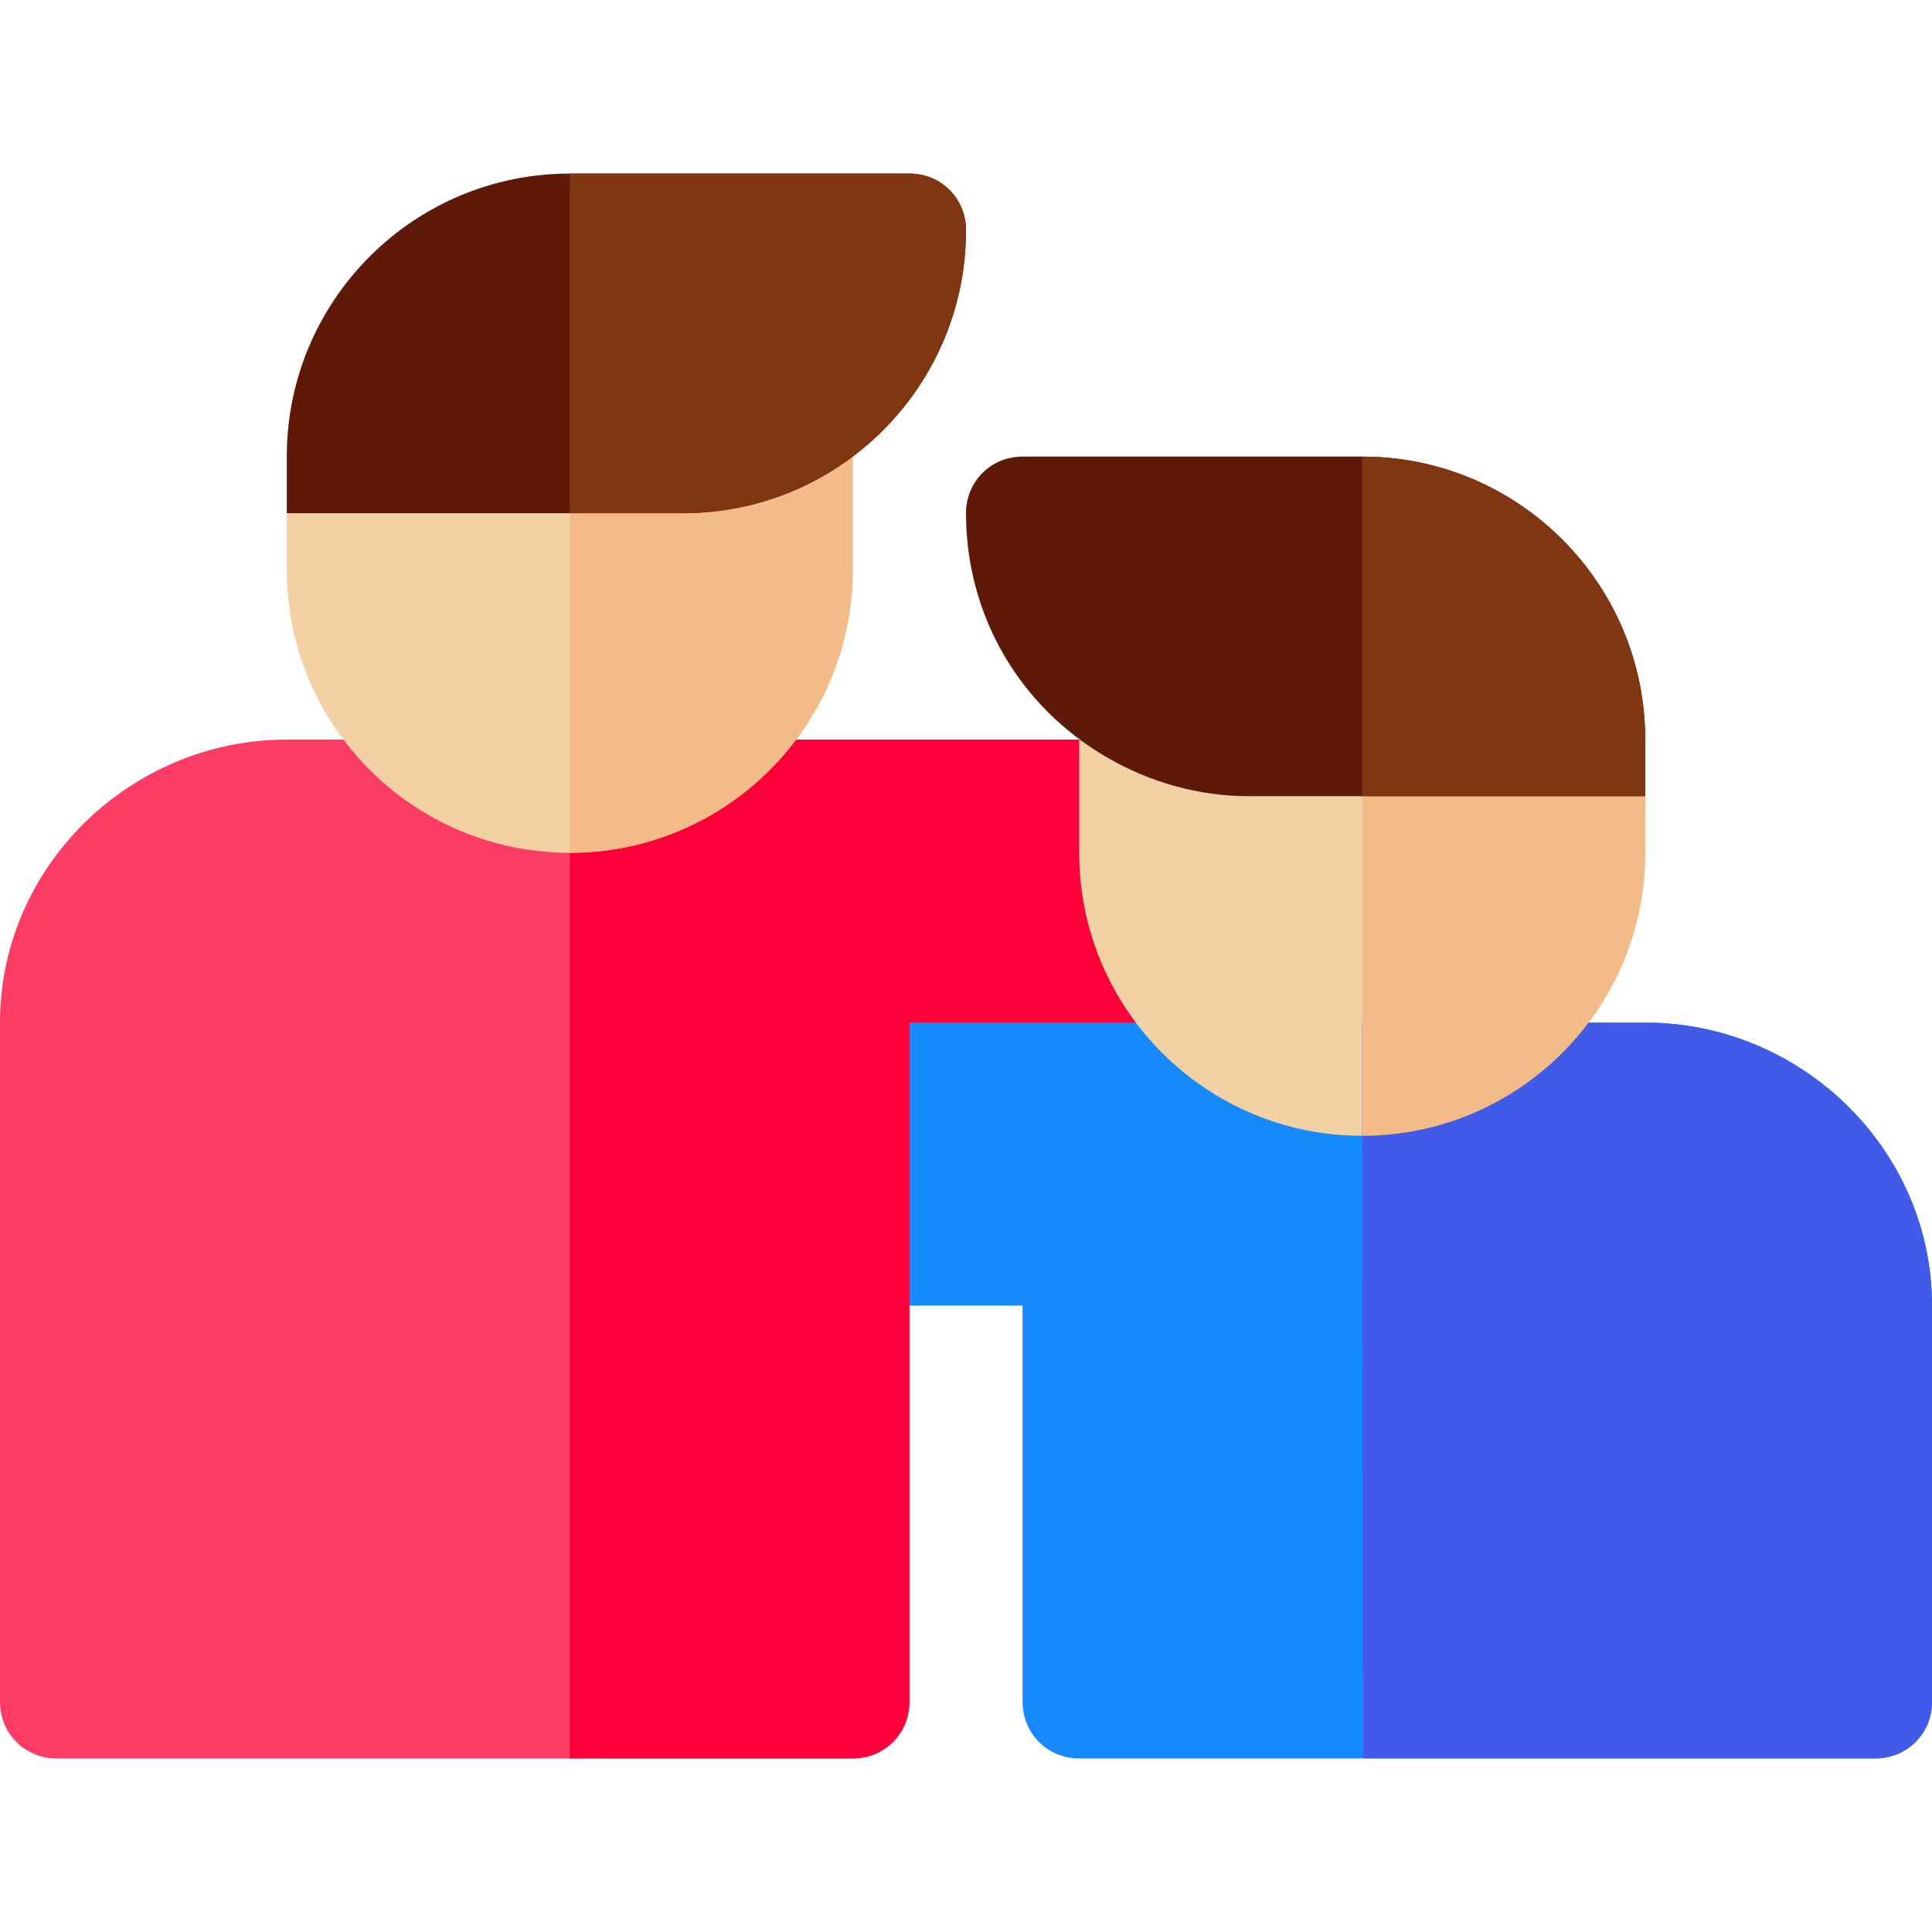 <?xml version="1.0"?>
<svg xmlns="http://www.w3.org/2000/svg" xmlns:xlink="http://www.w3.org/1999/xlink" version="1.1" id="Capa_1" x="0px" y="0px" viewBox="0 0 512 512" style="enable-background:new 0 0 512 512;" xml:space="preserve" width="512px" height="512px" class=""><g><path style="fill:#FD3C65" d="M361,286H257.199v43.2L241,346v105c0,8.401-6.599,15-15,15H15c-8.401,0-15-6.599-15-15V271  c0-41.4,34.6-75,76-75h225c8.401,0,15,6.599,15,15c0,24,18.9,43.801,42.599,44.7L361,286z" data-original="#FF3F2E" class="" data-old_color="#FF3F2E"/><path style="fill:#FD003A" d="M361,286H257.199v43.2L241,346v105c0,8.401-6.599,15-15,15h-75V196h150c8.401,0,15,6.599,15,15  c0,24,18.9,43.801,42.599,44.7L361,286z" data-original="#CF0404" class="" data-old_color="#CF0404"/><path style="fill:#F2D1A5;" d="M211,106h-98.401C95.799,120.399,76,136,76,136v15c0,41.4,33.6,75,75,75s75-33.6,75-75v-30  C226,112.599,219.401,106,211,106z" data-original="#F2D1A5" class=""/><path style="fill:#F2BB88;" d="M226,121v30c0,41.4-33.6,75-75,75V106h60C219.401,106,226,112.599,226,121z" data-original="#F2BB88" class=""/><path style="fill:#1689FC" d="M436,271H241v75h30v105c0,8.401,6.599,15,15,15h211c8.401,0,15-6.599,15-15V346  C512,304.6,477.4,271,436,271z" data-original="#4AB8F7" class="" data-old_color="#4AB8F7"/><path style="fill:#F2D1A5;" d="M404.801,181H301c-8.401,0-15,6.599-15,15v30c0,41.4,33.6,75,75,75s75-33.6,75-75v-15L404.801,181z" data-original="#F2D1A5" class=""/><path style="fill:#415BE8" d="M512,346v105c0,8.401-6.599,15-15,15H361.3c-0.3-60.3-0.3-165-0.3-165v-30h75  C477.4,271,512,304.6,512,346z" data-original="#1EA1E3" class="" data-old_color="#1EA1E3"/><path style="fill:#F2BB88;" d="M436,211v15c0,41.4-33.6,75-75,75V181h43.801L436,211z" data-original="#F2BB88" class=""/><path style="fill:#5E1909" d="M361,121h-90c-8.401,0-15,6.599-15,15c0,27.001,14.099,51.301,37.5,64.799  C304.9,207.4,317.8,211,331,211h105v-15C436,154.6,402.4,121,361,121z" data-original="#3F6199" class="" data-old_color="#5F1909"/><path style="fill:#7F3611" d="M436,211h-75v-90c41.4,0,75,33.6,75,75V211z" data-original="#355382" class="active-path" data-old_color="#7E3611"/><path style="fill:#5E1909" d="M241,46h-90c-41.4,0-75,33.6-75,75v15h105c41.4,0,75-33.6,75-75C256,52.599,249.401,46,241,46z" data-original="#3F6199" class="" data-old_color="#5F1909"/><path style="fill:#7F3611" d="M181,136h-30V46h90c8.401,0,15,6.599,15,15C256,102.4,222.4,136,181,136z" data-original="#355382" class="active-path" data-old_color="#7E3611"/></g> </svg>
